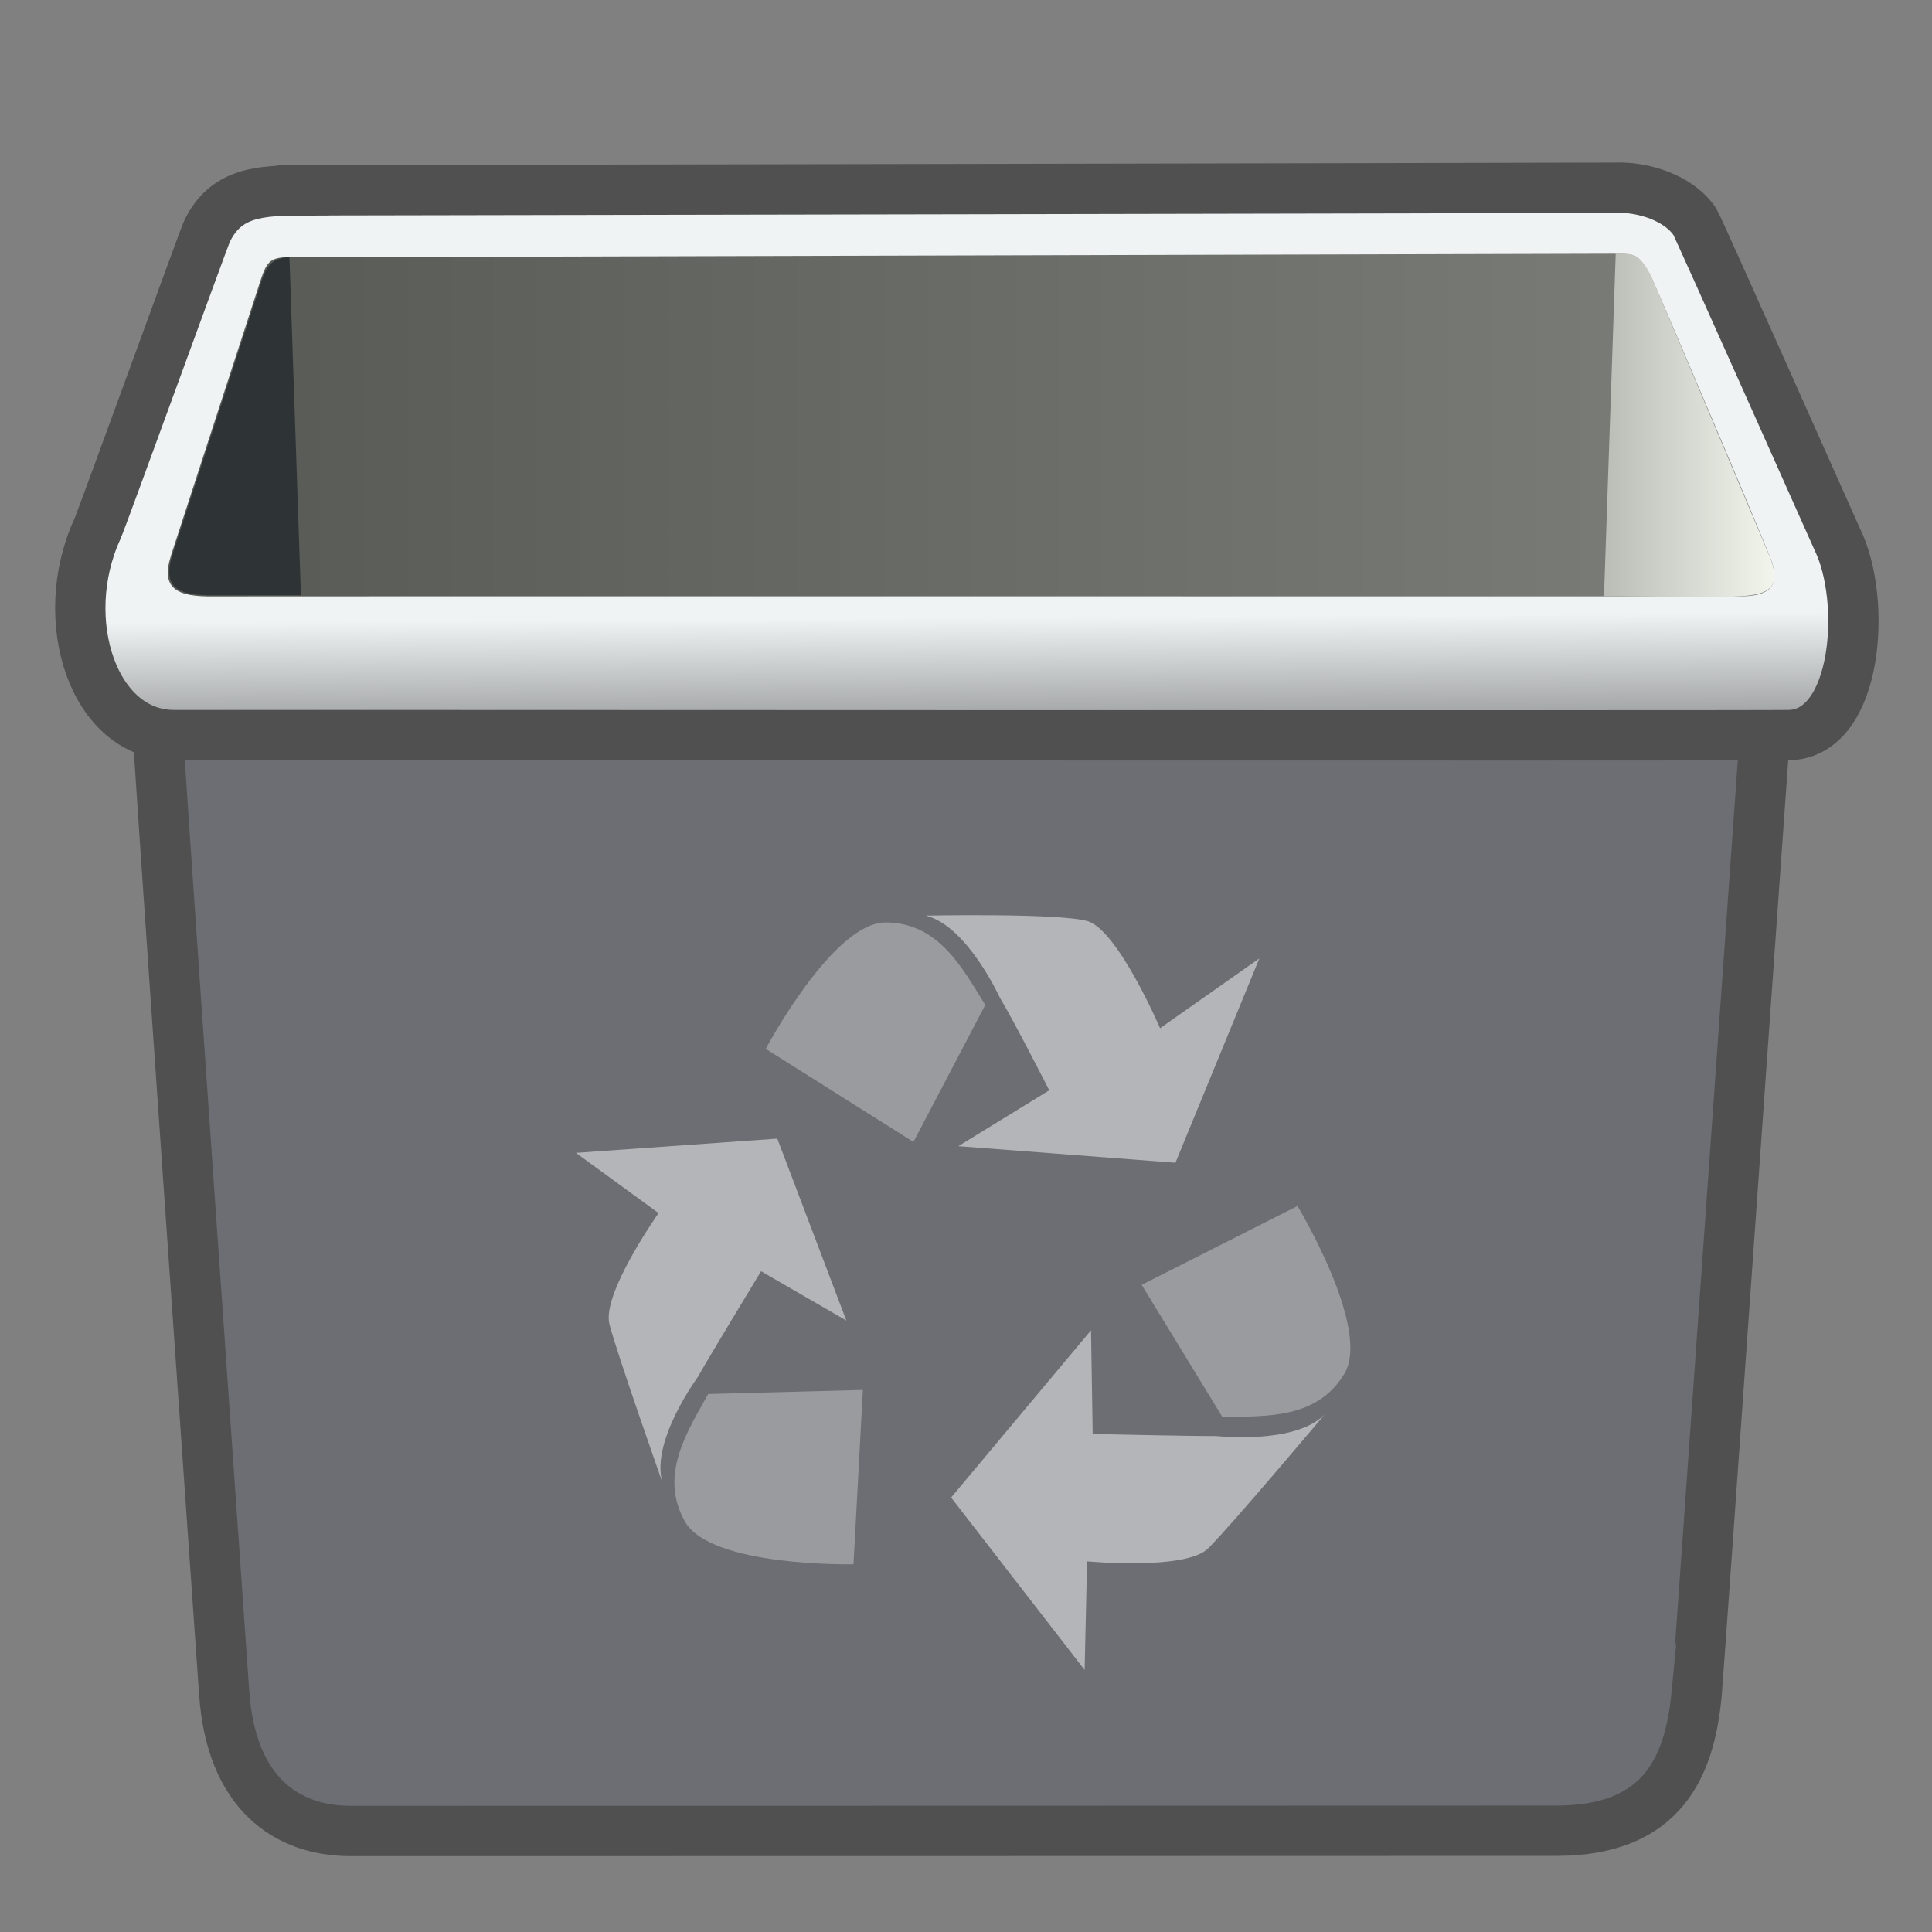 <?xml version="1.0" encoding="UTF-8" standalone="no"?>
<!-- Created with Inkscape (http://www.inkscape.org/) -->

<svg
   xmlns:dc="http://purl.org/dc/elements/1.1/"
   xmlns:cc="http://creativecommons.org/ns#"
   xmlns:rdf="http://www.w3.org/1999/02/22-rdf-syntax-ns#"
   xmlns:svg="http://www.w3.org/2000/svg"
   xmlns="http://www.w3.org/2000/svg"
   xmlns:xlink="http://www.w3.org/1999/xlink"
   xmlns:sodipodi="http://sodipodi.sourceforge.net/DTD/sodipodi-0.dtd"
   xmlns:inkscape="http://www.inkscape.org/namespaces/inkscape"
   version="1.1"
   width="48"
   height="48"
   id="svg57"
   sodipodi:docname="Caneca Papel Carton.svg"
   inkscape:version="0.92.3 (2405546, 2018-03-11)">
  <rect width="100%" height="100%" fill="#808080" stroke="none"/>
  <sodipodi:namedview
     pagecolor="#ffffff"
     bordercolor="#666666"
     borderopacity="1"
     objecttolerance="10"
     gridtolerance="10"
     guidetolerance="10"
     inkscape:pageopacity="0"
     inkscape:pageshadow="2"
     inkscape:window-width="1920"
     inkscape:window-height="1018"
     id="namedview133"
     showgrid="false"
     inkscape:zoom="13.906433"
     inkscape:cx="27.282352"
     inkscape:cy="24.942568"
     inkscape:window-x="0"
     inkscape:window-y="34"
     inkscape:window-maximized="1"
     inkscape:current-layer="svg57" />
  <defs
     id="defs3">
    <linearGradient
       id="linearGradient381">
      <stop
         id="stop382"
         style="stop-color:#ffffff;stop-opacity:1"
         offset="0" />
      <stop
         id="stop383"
         style="stop-color:#ffffff;stop-opacity:0"
         offset="1" />
    </linearGradient>
    <linearGradient
       id="linearGradient368">
      <stop
         id="stop369"
         style="stop-color:#ffffff;stop-opacity:0.103"
         offset="0" />
      <stop
         id="stop372"
         style="stop-color:#ffffff;stop-opacity:0"
         offset="1" />
    </linearGradient>
    <linearGradient
       id="linearGradient1065">
      <stop
         id="stop1066"
         style="stop-color:#b5c051;stop-opacity:1"
         offset="0" />
      <stop
         id="stop1067"
         style="stop-color:#858e3f;stop-opacity:1"
         offset="1" />
    </linearGradient>
    <linearGradient
       x1="78.246"
       y1="72.609"
       x2="192.386"
       y2="72.609"
       id="linearGradient641"
       gradientUnits="userSpaceOnUse">
      <stop
         id="stop642"
         style="stop-color:#f9feff;stop-opacity:1"
         offset="0" />
      <stop
         id="stop643"
         style="stop-color:#afb4b6;stop-opacity:1"
         offset="1" />
    </linearGradient>
    <linearGradient
       x1="81.308"
       y1="67.365"
       x2="136.986"
       y2="137.972"
       id="linearGradient234"
       xlink:href="#linearGradient177"
       gradientUnits="userSpaceOnUse"
       gradientTransform="scale(1.244,0.804)" />
    <linearGradient
       id="linearGradient513">
      <stop
         id="stop514"
         style="stop-color:#696969;stop-opacity:1"
         offset="0" />
      <stop
         id="stop515"
         style="stop-color:#ffffff;stop-opacity:1"
         offset="1" />
    </linearGradient>
    <linearGradient
       id="linearGradient508">
      <stop
         id="stop509"
         style="stop-color:#b0b0b0;stop-opacity:1"
         offset="0" />
      <stop
         id="stop510"
         style="stop-color:#b0b0b0;stop-opacity:1"
         offset="1" />
    </linearGradient>
    <linearGradient
       x1="78.246"
       y1="72.609"
       x2="192.386"
       y2="72.609"
       id="linearGradient477"
       gradientUnits="userSpaceOnUse">
      <stop
         id="stop478"
         style="stop-color:#e4e9ea;stop-opacity:1"
         offset="0" />
      <stop
         id="stop479"
         style="stop-color:#85898a;stop-opacity:1"
         offset="1" />
    </linearGradient>
    <linearGradient
       id="linearGradient454">
      <stop
         id="stop455"
         style="stop-color:#ffffff;stop-opacity:1"
         offset="0" />
      <stop
         id="stop457"
         style="stop-color:#bebebe;stop-opacity:1"
         offset="0.5" />
      <stop
         id="stop456"
         style="stop-color:#b0b0b0;stop-opacity:1"
         offset="1" />
    </linearGradient>
    <linearGradient
       id="linearGradient177">
      <stop
         id="stop178"
         style="stop-color:#ffffff;stop-opacity:1"
         offset="0" />
      <stop
         id="stop179"
         style="stop-color:#b0b0b0;stop-opacity:1"
         offset="1" />
    </linearGradient>
    <linearGradient
       id="linearGradient172">
      <stop
         id="stop173"
         style="stop-color:#616c08;stop-opacity:1"
         offset="0" />
      <stop
         id="stop174"
         style="stop-color:#495106;stop-opacity:1"
         offset="1" />
    </linearGradient>
    <linearGradient
       id="linearGradient161">
      <stop
         id="stop162"
         style="stop-color:#575955;stop-opacity:1"
         offset="0" />
      <stop
         id="stop163"
         style="stop-color:#7c7e79;stop-opacity:1"
         offset="1" />
    </linearGradient>
    <linearGradient
       id="linearGradient157">
      <stop
         id="stop158"
         style="stop-color:#babdb6;stop-opacity:1"
         offset="0" />
      <stop
         id="stop159"
         style="stop-color:#f1f5ec;stop-opacity:1"
         offset="1" />
    </linearGradient>
    <linearGradient
       id="linearGradient149">
      <stop
         id="stop150"
         style="stop-color:#000000;stop-opacity:1"
         offset="0" />
      <stop
         id="stop151"
         style="stop-color:#000000;stop-opacity:0"
         offset="1" />
    </linearGradient>
    <linearGradient
       id="linearGradient1869">
      <stop
         id="stop1870"
         style="stop-color:#eff3f4;stop-opacity:1"
         offset="0" />
      <stop
         id="stop1871"
         style="stop-color:#939596;stop-opacity:1"
         offset="1" />
    </linearGradient>
    <linearGradient
       x1="-4.638"
       y1="104.388"
       x2="-4.524"
       y2="110.614"
       id="linearGradient1872"
       xlink:href="#linearGradient1869"
       gradientUnits="userSpaceOnUse"
       gradientTransform="matrix(1.465,0,0,0.476,30.565,-34.343)" />
    <linearGradient
       x1="7.374"
       y1="27.377"
       x2="7.529"
       y2="69.461"
       id="linearGradient152"
       xlink:href="#linearGradient149"
       gradientUnits="userSpaceOnUse"
       gradientTransform="matrix(3.495,0,0,0.344,-2.972,-0.034)" />
    <linearGradient
       x1="55.208"
       y1="6.89"
       x2="60.686"
       y2="6.89"
       id="linearGradient160"
       xlink:href="#linearGradient157"
       gradientUnits="userSpaceOnUse"
       gradientTransform="matrix(0.772,0,0,1.558,-2.795,-0.167)" />
    <linearGradient
       x1="2.933"
       y1="21.17"
       x2="19.738"
       y2="21.17"
       id="linearGradient164"
       xlink:href="#linearGradient161"
       gradientUnits="userSpaceOnUse"
       gradientTransform="matrix(2.375,0,0,0.507,-2.795,-0.167)" />
    <radialGradient
       cx="16.281"
       cy="20.453"
       r="5.643"
       fx="16.281"
       fy="20.453"
       id="radialGradient605"
       xlink:href="#linearGradient477"
       gradientUnits="userSpaceOnUse"
       gradientTransform="matrix(2.202,0,0,0.575,-13.836,0.652)" />
    <linearGradient
       x1="14.249"
       y1="11.165"
       x2="18.087"
       y2="14.749"
       id="linearGradient606"
       xlink:href="#linearGradient454"
       gradientUnits="userSpaceOnUse"
       gradientTransform="matrix(1.4,0,0,0.904,-3.993,0.752)" />
    <linearGradient
       x1="128.352"
       y1="116.664"
       x2="132.988"
       y2="122.611"
       id="linearGradient607"
       xlink:href="#linearGradient177"
       gradientUnits="userSpaceOnUse"
       gradientTransform="scale(1.244,0.804)" />
    <linearGradient
       x1="9.963"
       y1="8.725"
       x2="20.136"
       y2="14.745"
       id="linearGradient608"
       xlink:href="#linearGradient177"
       gradientUnits="userSpaceOnUse"
       gradientTransform="matrix(1.4,0,0,0.904,-3.993,0.797)" />
    <linearGradient
       x1="24.163"
       y1="2.349"
       x2="40.437"
       y2="10.115"
       id="linearGradient609"
       xlink:href="#linearGradient477"
       gradientUnits="userSpaceOnUse"
       gradientTransform="matrix(1.125,0,0,1.125,-3.993,0.752)" />
    <linearGradient
       x1="-32.4"
       y1="18.817"
       x2="-36.301"
       y2="24.077"
       id="linearGradient610"
       xlink:href="#linearGradient513"
       gradientUnits="userSpaceOnUse"
       gradientTransform="matrix(-1.449,0.287,-0.469,0.966,-2.701,0.454)" />
    <linearGradient
       x1="36.155"
       y1="13.132"
       x2="45.131"
       y2="20.664"
       id="linearGradient611"
       xlink:href="#linearGradient477"
       gradientUnits="userSpaceOnUse"
       gradientTransform="matrix(0.826,0.763,0.763,-0.826,-30.959,-9.496)" />
    <linearGradient
       x1="16.552"
       y1="14.036"
       x2="13.763"
       y2="9.362"
       id="linearGradient612"
       xlink:href="#linearGradient177"
       gradientUnits="userSpaceOnUse"
       gradientTransform="matrix(1.4,0,0,0.904,-2.86,0.228)" />
    <linearGradient
       x1="9.963"
       y1="8.725"
       x2="20.136"
       y2="14.745"
       id="linearGradient613"
       xlink:href="#linearGradient508"
       gradientUnits="userSpaceOnUse"
       gradientTransform="matrix(1.027,-0.135,0.528,0.536,8.122,4.863)" />
    <linearGradient
       x1="81.308"
       y1="67.365"
       x2="136.986"
       y2="137.972"
       id="linearGradient632"
       xlink:href="#linearGradient177"
       gradientUnits="userSpaceOnUse"
       gradientTransform="scale(1.244,0.804)" />
    <radialGradient
       cx="39.148"
       cy="8.93"
       r="13.266"
       fx="39.148"
       fy="8.93"
       id="radialGradient640"
       xlink:href="#linearGradient641"
       gradientUnits="userSpaceOnUse"
       gradientTransform="matrix(0.879,0,0,1.026,1.243,2.85)" />
    <linearGradient
       x1="10.861"
       y1="33.139"
       x2="30.587"
       y2="37.721"
       id="linearGradient1068"
       xlink:href="#linearGradient1065"
       gradientUnits="userSpaceOnUse"
       gradientTransform="scale(1.176,0.851)" />
    <linearGradient
       x1="19.347"
       y1="23.114"
       x2="19.673"
       y2="52.625"
       id="linearGradient101"
       xlink:href="#linearGradient172"
       gradientUnits="userSpaceOnUse"
       gradientTransform="scale(1.176,0.851)" />
    <linearGradient
       x1="17.574"
       y1="25.335"
       x2="25.312"
       y2="48.805"
       id="linearGradient374"
       xlink:href="#linearGradient368"
       gradientUnits="userSpaceOnUse"
       gradientTransform="scale(1.176,0.851)" />
    <linearGradient
       x1="19.977"
       y1="38.963"
       x2="19.858"
       y2="23.601"
       id="linearGradient384"
       xlink:href="#linearGradient381"
       gradientUnits="userSpaceOnUse"
       gradientTransform="scale(1.216,0.823)" />
  </defs>
  <g
     id="layer1" />
  <path
     d="m 3.837,16.81 c -0.044,-0.035 1.732,25.224 1.732,25.232 0.167,2.523 1.565,3.444 3.131,3.448 0.056,1.29e-4 29.369,-0.003 29.994,-0.006 2.636,-0.011 3.282,-1.617 3.456,-3.371 0.014,-0.035 1.789,-25.269 1.803,-25.303 -13.372,0 -26.744,0 -40.116,0 z"
     id="path1751"
     style="fill:#6c6e74;fill-opacity:1;fill-rule:evenodd;stroke:#505050;stroke-width:1.25;stroke-linecap:butt;stroke-linejoin:miter;stroke-miterlimit:4;stroke-opacity:1"
     inkscape:connector-curvature="0" />
  <path
     d="M 7.538,4.731 C 6.494,4.733 5.62,4.757 5.144,5.744 5.061,5.916 2.539,12.88 2.418,13.145 c -1.038,2.274 -0.081,5.138 1.924,5.118 0.381,-0.004 39.51,0.018 40.117,0 1.707,-0.049 1.925,-3.366 1.19,-4.858 -0.042,-0.085 -3.452,-7.757 -3.539,-7.893 -0.402,-0.607 -1.303,-0.873 -1.972,-0.848 -0.132,0.005 -32.47,0.065 -32.6,0.065 z"
     id="path1841"
     style="fill:url(#linearGradient1872);fill-opacity:1;fill-rule:evenodd;stroke:#505050;stroke-width:1.25;stroke-linecap:butt;stroke-linejoin:miter;stroke-miterlimit:4;stroke-opacity:1"
     inkscape:connector-curvature="0" />
  <path
     d="M 7.72,6.39 C 6.736,6.377 6.671,6.339 6.45,7.036 6.398,7.197 4.336,13.532 4.256,13.777 c -0.275,0.836 0.114,1.057 1.068,1.04 0.338,-0.006 37.347,0 37.885,0 0.764,0 0.99,-0.252 0.818,-0.845 C 43.956,13.73 41.085,6.967 41.008,6.847 40.652,6.309 40.713,6.31 40.091,6.303 39.974,6.301 7.836,6.392 7.72,6.39 Z"
     id="path1864"
     style="color:#000000;display:block;visibility:visible;fill:url(#linearGradient164);fill-opacity:1;fill-rule:evenodd;stroke:none;stroke-width:0;marker:none"
     inkscape:connector-curvature="0" />
  <path
     d="m 7.191,6.387 c -0.371,0.028 -0.549,0.138 -0.704,0.626 -0.051,0.161 -2.111,6.486 -2.192,6.732 -0.275,0.836 0.09,1.061 1.044,1.044 0.017,-2.92e-4 1.953,2.42e-4 2.137,0 z"
     id="path1880"
     style="color:#000000;display:block;visibility:visible;fill:#2e3436;fill-opacity:1;fill-rule:evenodd;stroke:none;stroke-width:0;marker:none"
     inkscape:connector-curvature="0" />
  <path
     d="m 40.143,6.3 c 0.451,0.004 0.583,-0.005 0.871,0.54 0.039,0.074 2.874,6.793 2.976,7.039 0.346,0.947 -0.313,0.927 -1.359,0.955 -0.199,-2.93e-4 -2.549,-0.022 -2.78,-0.022 l 0.291,-8.511 z"
     id="path1888"
     style="color:#000000;display:block;visibility:visible;fill:url(#linearGradient160);fill-opacity:1;fill-rule:evenodd;stroke:none;stroke-width:0;marker:none"
     inkscape:connector-curvature="0" />
  <g
     transform="matrix(1.42,0,0,1.42,-67.254,-7.485)"
     id="g144"
     style="fill:#ffffff;fill-opacity:0.488">
    <path
       d="m 64.131,25.325 3.797,0.29 1.468,-3.575 -1.737,1.221 c 0,0 -0.745,-1.737 -1.28,-1.877 -0.535,-0.14 -2.82,-0.093 -2.82,-0.093 0.727,0.18 1.291,1.428 1.3,1.442 0.227,0.37 0.861,1.614 0.861,1.614 l -1.589,0.977 z"
       id="path41"
       style="fill-rule:evenodd;stroke:none"
       inkscape:connector-curvature="0" />
    <path
       d="m 64.601,22.853 -1.257,2.398 -2.584,-1.629 c 0,0 1.172,-2.211 2.095,-2.211 0.931,0 1.347,0.803 1.746,1.443 z"
       id="path130"
       style="color:#000000;display:inline;overflow:visible;visibility:visible;fill-opacity:0.31;fill-rule:evenodd;stroke:none;stroke-width:1px;marker:none"
       inkscape:connector-curvature="0" />
    <path
       d="m 66.451,28.546 -2.448,2.926 2.336,3.017 0.043,-1.9 c 0,0 1.721,0.162 2.116,-0.225 0.395,-0.388 2.038,-2.342 2.038,-2.342 -0.527,0.531 -1.889,0.374 -1.905,0.374 -0.434,0.004 -2.151,-0.036 -2.151,-0.036 l -0.029,-1.814 z"
       id="path139"
       style="fill-rule:evenodd;stroke:none"
       inkscape:connector-curvature="0" />
    <path
       d="m 68.748,30.061 -1.411,-2.31 2.726,-1.379 c 0,0 1.295,2.142 0.821,2.934 -0.478,0.799 -1.381,0.743 -2.135,0.756 z"
       id="path140"
       style="color:#000000;display:inline;overflow:visible;visibility:visible;fill-opacity:0.31;fill-rule:evenodd;stroke:none;stroke-width:1px;marker:none"
       inkscape:connector-curvature="0" />
    <path
       d="m 62.17,28.376 -1.208,-3.183 -3.524,0.249 1.447,1.054 c 0,0 -0.999,1.41 -0.86,1.946 0.139,0.536 0.923,2.755 0.923,2.755 -0.197,-0.722 0.618,-1.823 0.626,-1.838 0.213,-0.378 1.104,-1.846 1.104,-1.846 z"
       id="path142"
       style="fill-rule:evenodd;stroke:none"
       inkscape:connector-curvature="0" />
    <path
       d="m 59.753,29.661 2.706,-0.071 -0.164,3.05 c 0,0 -2.502,0.054 -2.952,-0.752 -0.454,-0.813 0.044,-1.568 0.41,-2.228 z"
       id="path143"
       style="color:#000000;display:inline;overflow:visible;visibility:visible;fill-opacity:0.31;fill-rule:evenodd;stroke:none;stroke-width:1px;marker:none"
       inkscape:connector-curvature="0" />
  </g>
</svg>
